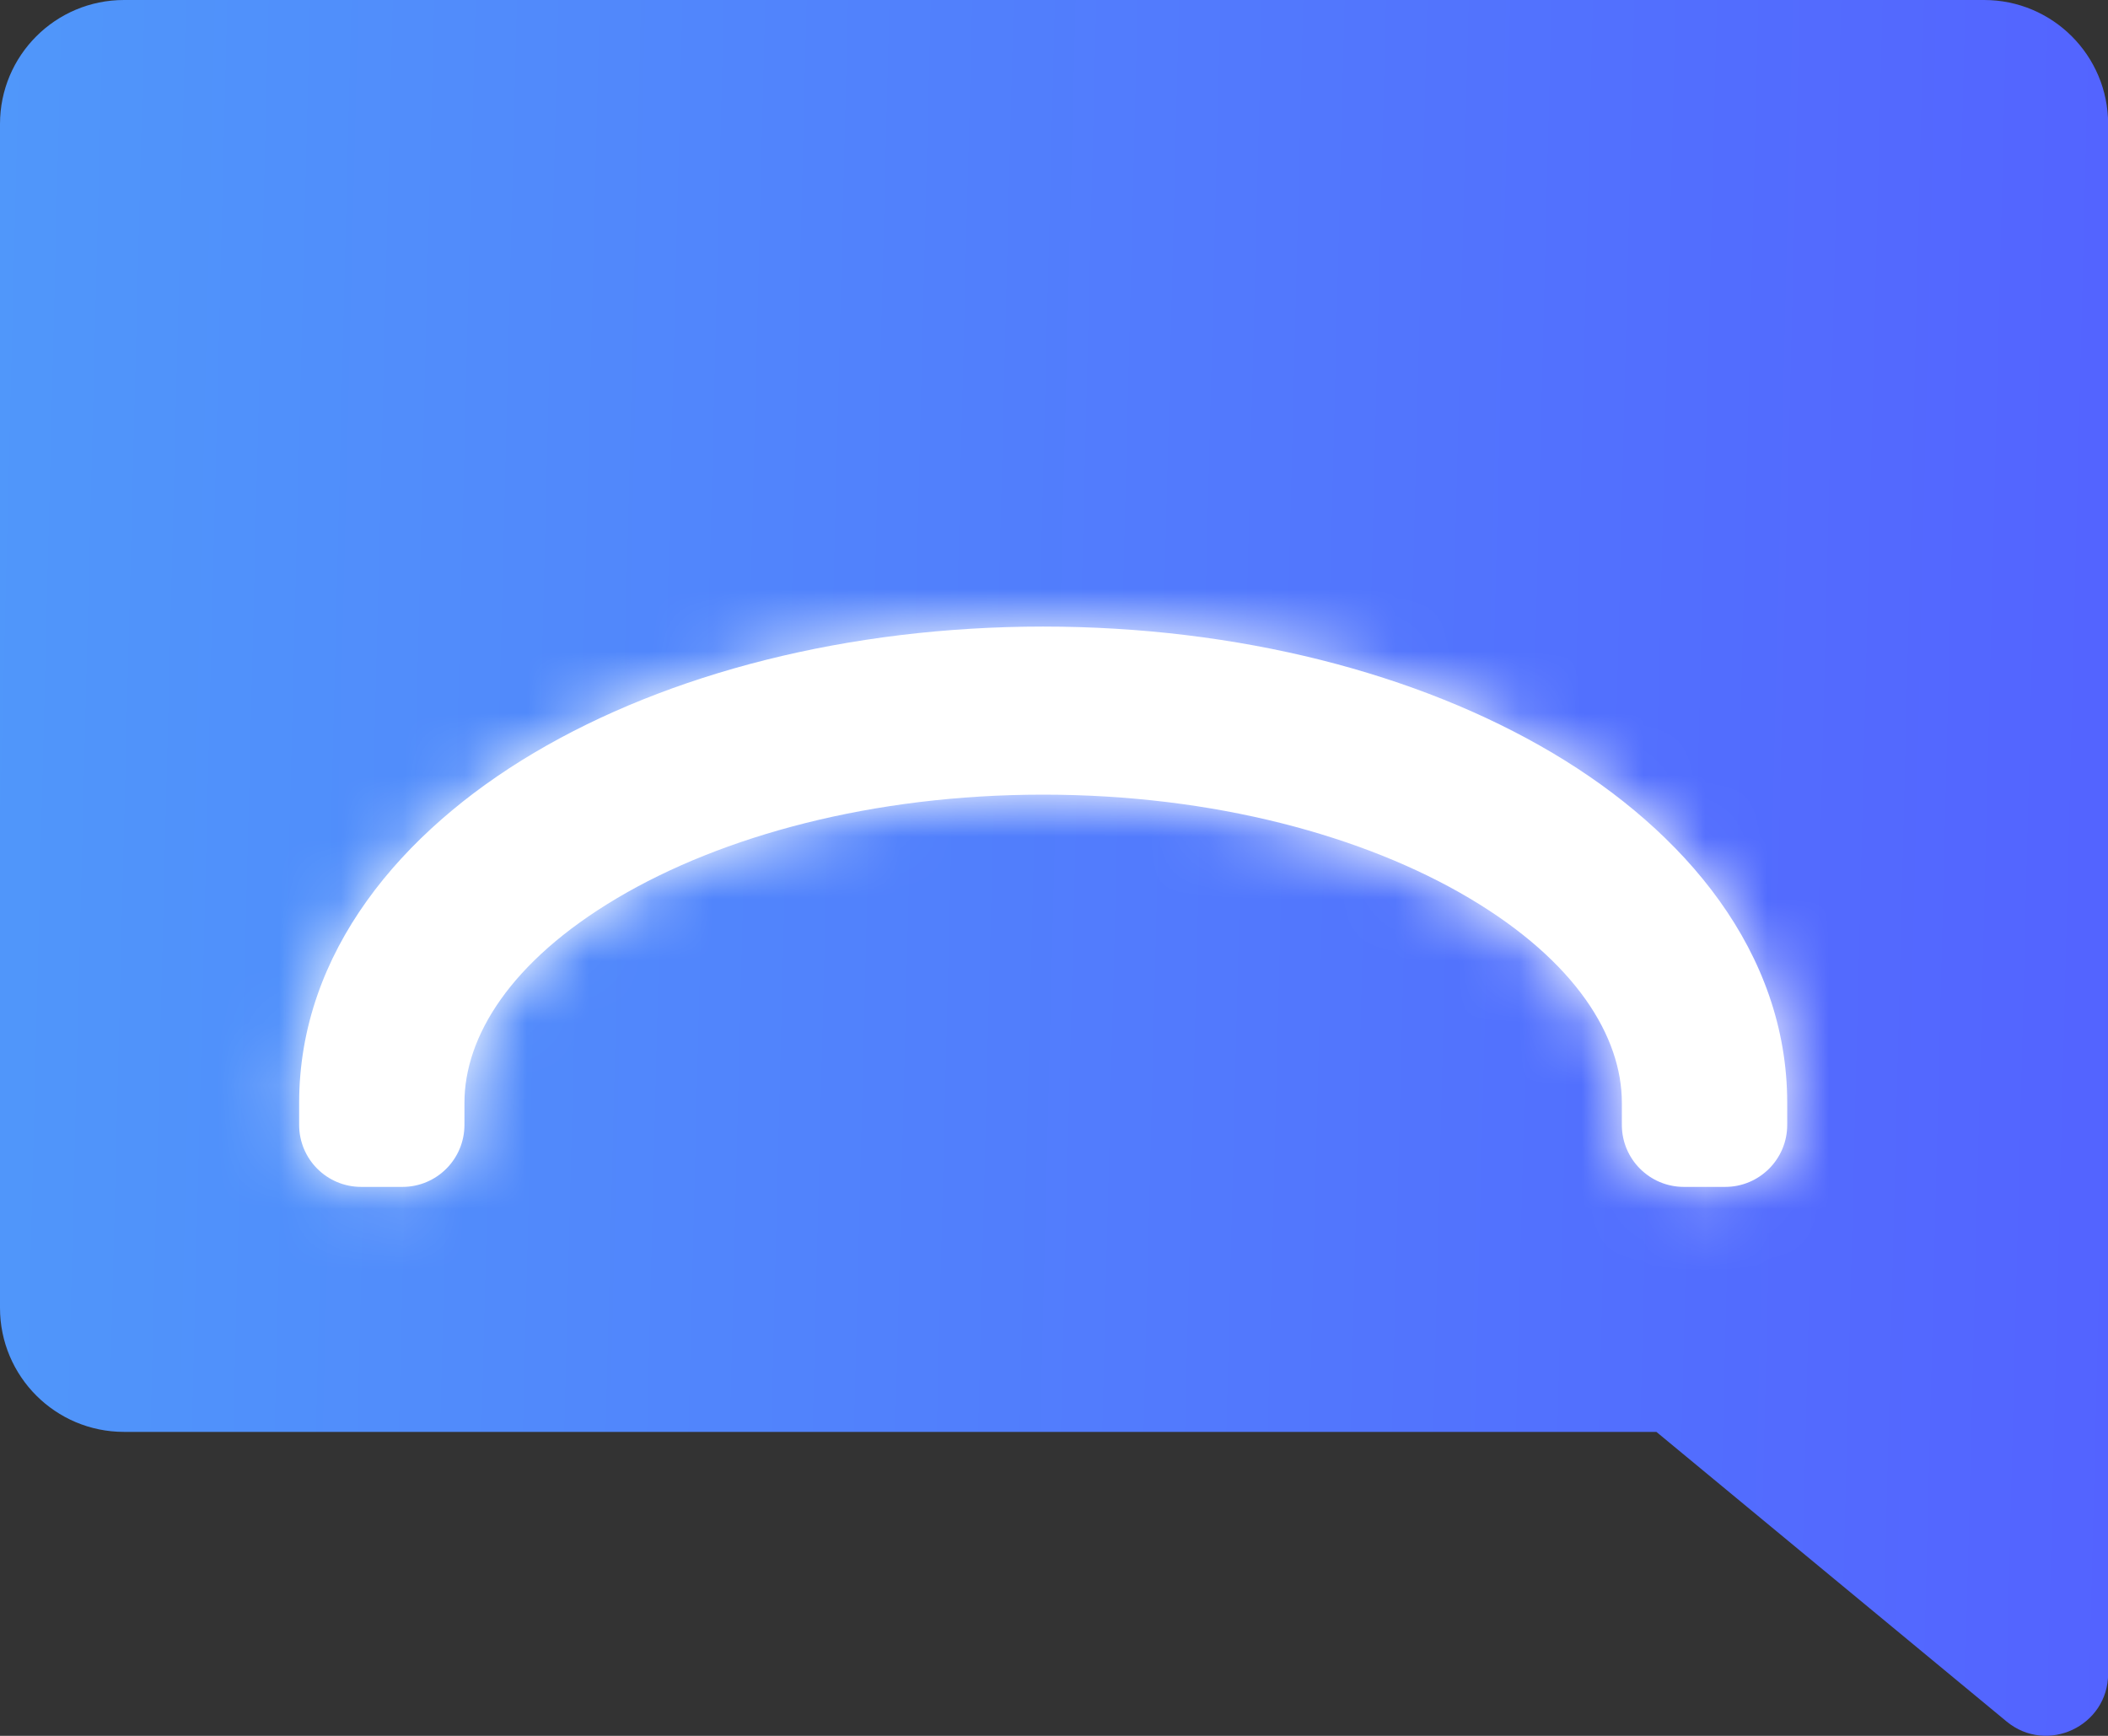 <svg width="34" height="28" viewBox="0 0 34 28" fill="none" xmlns="http://www.w3.org/2000/svg">
<rect x="0" y="0" width="34" height="28" fill="#333333" stroke="none"/>
<path d="M32.002 0C33.106 0 34.002 0.895 34.002 2V26.997C34.002 27.843 33.016 28.307 32.364 27.768L26.716 23.097H2C0.895 23.097 4.33521e-05 22.201 0 21.097V2C0 0.895 0.895 1.30071e-08 2 0H32.002Z" fill="url(#paint0_linear_3_2)"/>
<mask id="path-2-inside-1_3_2" fill="white">
<path fill-rule="evenodd" clip-rule="evenodd" d="M27.159 19.145C26.607 19.145 26.159 18.697 26.159 18.145L26.159 17.789C26.159 16.724 25.422 15.51 23.697 14.487C22.004 13.483 19.578 12.818 16.825 12.818C14.073 12.818 11.647 13.483 9.954 14.487C8.229 15.51 7.491 16.724 7.491 17.789L7.491 18.145C7.491 18.697 7.044 19.145 6.491 19.145L5.825 19.145C5.272 19.145 4.825 18.697 4.825 18.145L4.825 17.789C4.825 15.36 6.475 13.411 8.611 12.145C10.779 10.859 13.686 10.107 16.825 10.107C19.965 10.107 22.872 10.859 25.04 12.145C27.176 13.411 28.826 15.36 28.826 17.789L28.826 18.145C28.826 18.697 28.378 19.145 27.826 19.145L27.159 19.145Z"/>
</mask>
<path fill-rule="evenodd" clip-rule="evenodd" d="M27.159 19.145C26.607 19.145 26.159 18.697 26.159 18.145L26.159 17.789C26.159 16.724 25.422 15.51 23.697 14.487C22.004 13.483 19.578 12.818 16.825 12.818C14.073 12.818 11.647 13.483 9.954 14.487C8.229 15.51 7.491 16.724 7.491 17.789L7.491 18.145C7.491 18.697 7.044 19.145 6.491 19.145L5.825 19.145C5.272 19.145 4.825 18.697 4.825 18.145L4.825 17.789C4.825 15.36 6.475 13.411 8.611 12.145C10.779 10.859 13.686 10.107 16.825 10.107C19.965 10.107 22.872 10.859 25.04 12.145C27.176 13.411 28.826 15.36 28.826 17.789L28.826 18.145C28.826 18.697 28.378 19.145 27.826 19.145L27.159 19.145Z" fill="white"/>
<path d="M23.697 14.487L25.227 11.906L25.227 11.906L23.697 14.487ZM9.954 14.487L11.485 17.067L9.954 14.487ZM8.611 12.145L10.141 14.725L8.611 12.145ZM25.04 12.145L26.571 9.564L25.04 12.145ZM26.159 17.789L23.159 17.789L23.159 18.145L26.159 18.145L29.159 18.145L29.159 17.789L26.159 17.789ZM23.697 14.487L22.166 17.067C22.753 17.415 23.022 17.708 23.127 17.857C23.225 17.995 23.159 17.971 23.159 17.789L26.159 17.789L29.159 17.789C29.159 15.251 27.44 13.219 25.227 11.906L23.697 14.487ZM16.825 12.818L16.825 15.818C19.133 15.818 21.012 16.382 22.166 17.067L23.697 14.487L25.227 11.906C22.996 10.583 20.022 9.818 16.825 9.818L16.825 12.818ZM9.954 14.487L11.485 17.067C12.639 16.382 14.518 15.818 16.825 15.818L16.825 12.818L16.825 9.818C13.629 9.818 10.655 10.583 8.424 11.906L9.954 14.487ZM7.491 17.789L10.491 17.789C10.491 17.971 10.425 17.995 10.524 17.857C10.629 17.708 10.898 17.415 11.485 17.067L9.954 14.487L8.424 11.906C6.211 13.219 4.491 15.251 4.491 17.789L7.491 17.789ZM7.491 18.145L10.491 18.145L10.491 17.789L7.491 17.789L4.491 17.789L4.491 18.145L7.491 18.145ZM5.825 19.145L5.825 22.145L6.491 22.145L6.491 19.145L6.491 16.145L5.825 16.145L5.825 19.145ZM4.825 17.789L1.825 17.789L1.825 18.145L4.825 18.145L7.825 18.145L7.825 17.789L4.825 17.789ZM8.611 12.145L7.08 9.564C4.481 11.106 1.825 13.868 1.825 17.789L4.825 17.789L7.825 17.789C7.825 16.852 8.47 15.716 10.141 14.725L8.611 12.145ZM16.825 10.107L16.825 7.107C13.242 7.107 9.787 7.959 7.08 9.564L8.611 12.145L10.141 14.725C11.771 13.758 14.13 13.107 16.825 13.107L16.825 10.107ZM25.04 12.145L26.571 9.564C23.864 7.959 20.409 7.107 16.825 7.107L16.825 10.107L16.825 13.107C19.521 13.107 21.88 13.758 23.51 14.725L25.04 12.145ZM28.826 17.789L31.826 17.789C31.826 13.868 29.17 11.106 26.571 9.564L25.04 12.145L23.51 14.725C25.181 15.716 25.826 16.852 25.826 17.789L28.826 17.789ZM28.826 18.145L31.826 18.145L31.826 17.789L28.826 17.789L25.826 17.789L25.826 18.145L28.826 18.145ZM27.159 19.145L27.159 22.145L27.826 22.145L27.826 19.145L27.826 16.145L27.159 16.145L27.159 19.145ZM28.826 18.145L25.826 18.145C25.826 17.04 26.722 16.145 27.826 16.145L27.826 19.145L27.826 22.145C30.035 22.145 31.826 20.354 31.826 18.145L28.826 18.145ZM5.825 19.145L5.825 16.145C6.929 16.145 7.825 17.04 7.825 18.145L4.825 18.145L1.825 18.145C1.825 20.354 3.615 22.145 5.825 22.145L5.825 19.145ZM7.491 18.145L4.491 18.145C4.491 17.04 5.387 16.145 6.491 16.145L6.491 19.145L6.491 22.145C8.701 22.145 10.491 20.354 10.491 18.145L7.491 18.145ZM26.159 18.145L23.159 18.145C23.159 20.354 24.95 22.145 27.159 22.145L27.159 19.145L27.159 16.145C28.264 16.145 29.159 17.04 29.159 18.145L26.159 18.145Z" fill="white" mask="url(#path-2-inside-1_3_2)"/>
<defs>
<linearGradient id="paint0_linear_3_2" x1="0" y1="0" x2="34.675" y2="0.859" gradientUnits="userSpaceOnUse">
<stop stop-color="#5097FA"/>
<stop offset="1" stop-color="#5363FF"/>
</linearGradient>
</defs>
</svg>
